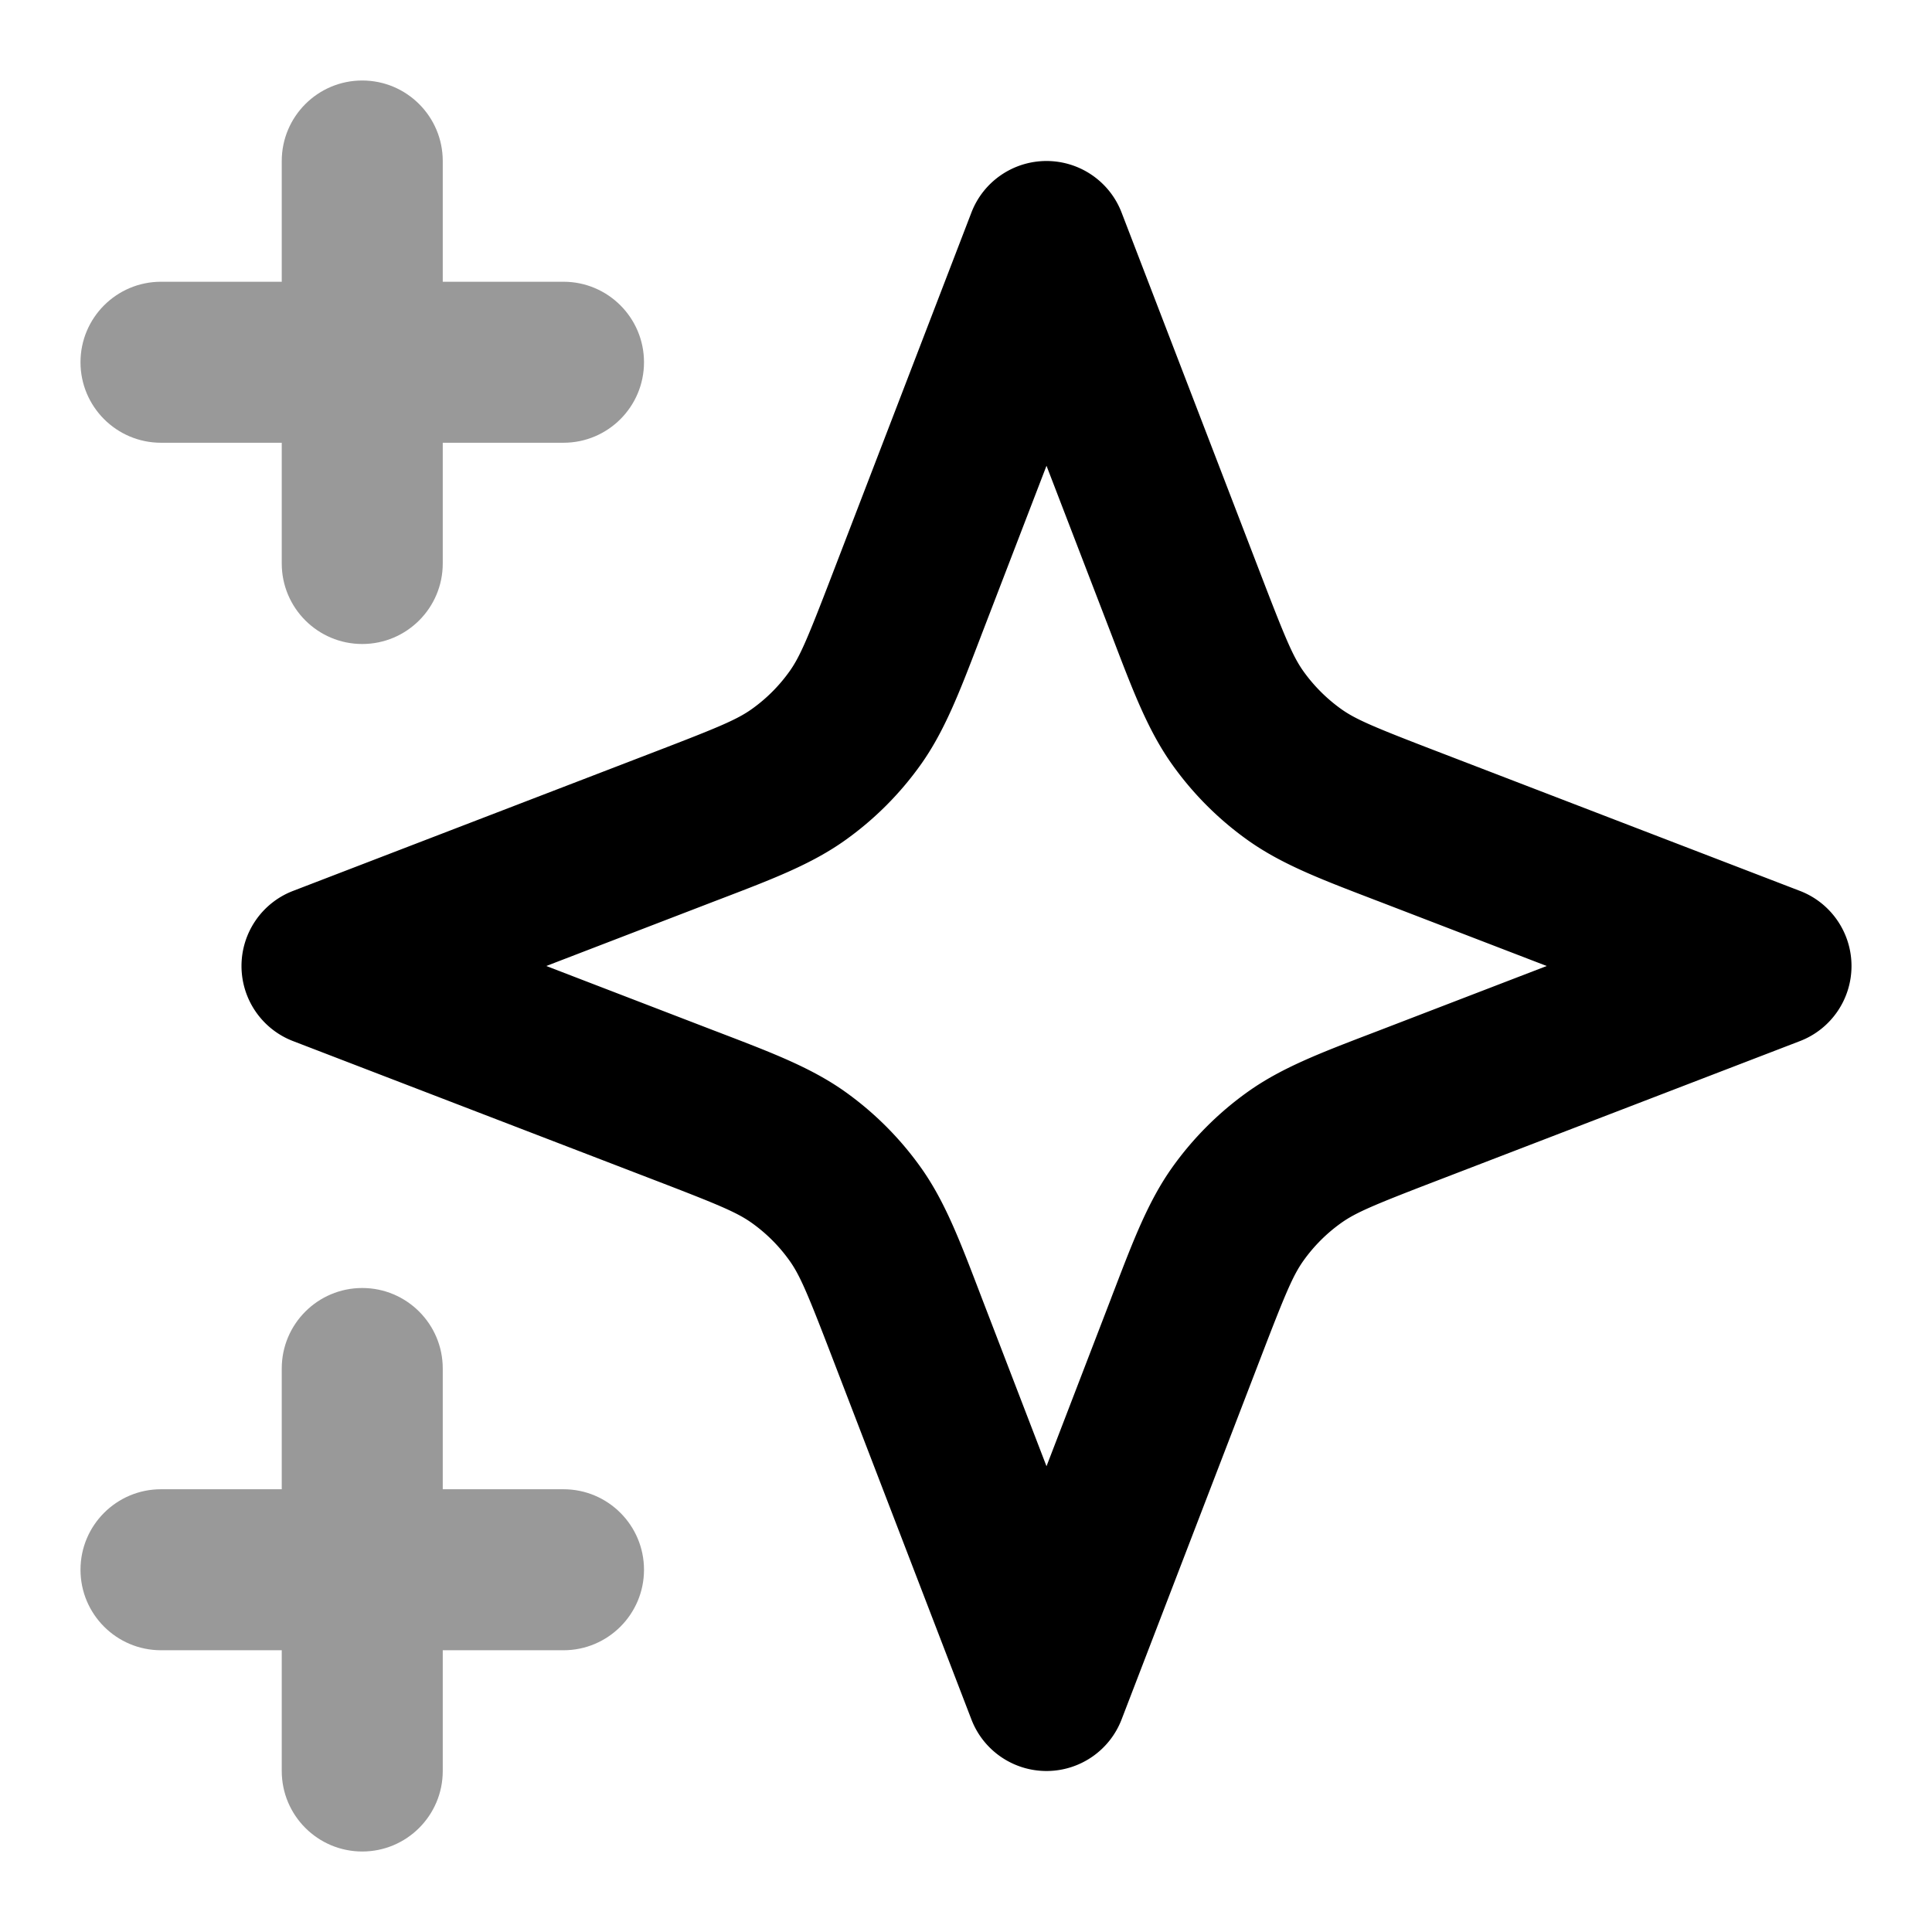 <svg width="24" height="24" viewBox="0 0 24 24" fill="none" xmlns="http://www.w3.org/2000/svg"><path opacity=".4" fill-rule="evenodd" clip-rule="evenodd" d="M4.5 1c.552 0 1 .448 1 1v1.5H7c.552 0 1 .448 1 1s-.448 1-1 1H5.5V7c0 .552-.448 1-1 1s-1-.448-1-1V5.5H2c-.552 0-1-.448-1-1s.448-1 1-1h1.5V2c0-.552.448-1 1-1zm0 15c.552 0 1 .448 1 1v1.5H7c.552 0 1 .448 1 1s-.448 1-1 1H5.5V22c0 .552-.448 1-1 1s-1-.448-1-1v-1.5H2c-.552 0-1-.448-1-1s.448-1 1-1h1.5V17c0-.552.448-1 1-1z" fill="#000"/><path fill-rule="evenodd" clip-rule="evenodd" d="M13 2c.414 0 .785.255.933.641l1.734 4.509c.3.781.395 1.006.524 1.188.13.182.289.341.471.471.182.129.407.224 1.188.524l4.509 1.734c.386.148.641.519.641.933 0 .414-.255.785-.641.933l-4.509 1.734c-.781.3-1.006.395-1.188.524a2.002 2.002 0 00-.471.471c-.129.182-.224.407-.524 1.188l-1.734 4.509c-.148.386-.519.641-.933.641-.414 0-.785-.255-.933-.641l-1.734-4.509c-.3-.781-.395-1.006-.524-1.188a2.001 2.001 0 00-.471-.471c-.182-.129-.407-.224-1.188-.524l-4.509-1.734C3.255 12.785 3 12.414 3 12c0-.414.255-.785.641-.933l4.509-1.734c.781-.3 1.006-.395 1.188-.524a2 2 0 00.471-.471c.129-.182.224-.407.524-1.188l1.734-4.509C12.215 2.255 12.586 2 13 2zm0 3.786l-.801 2.082c-.013.034-.026.069-.039.102-.243.634-.427 1.113-.721 1.527a3.999 3.999 0 01-.942.942c-.413.294-.892.478-1.527.721-.034.013-.068.026-.102.039L6.786 12l2.082.801c.034.013.069.026.102.039.634.243 1.113.427 1.527.721.364.259.683.578.942.942.294.413.478.892.721 1.527.013.034.026.068.039.102L13 18.214l.801-2.082c.013-.035.026-.069.039-.102.243-.634.427-1.113.721-1.527.259-.364.578-.683.942-.942.413-.294.892-.478 1.527-.721.034-.013.068-.026.102-.039L19.214 12l-2.082-.801c-.035-.013-.069-.026-.102-.039-.634-.243-1.113-.427-1.527-.721a3.999 3.999 0 01-.942-.942c-.294-.413-.478-.892-.721-1.527a74.442 74.442 0 00-.039-.102L13 5.786z" fill="#000"/></svg>